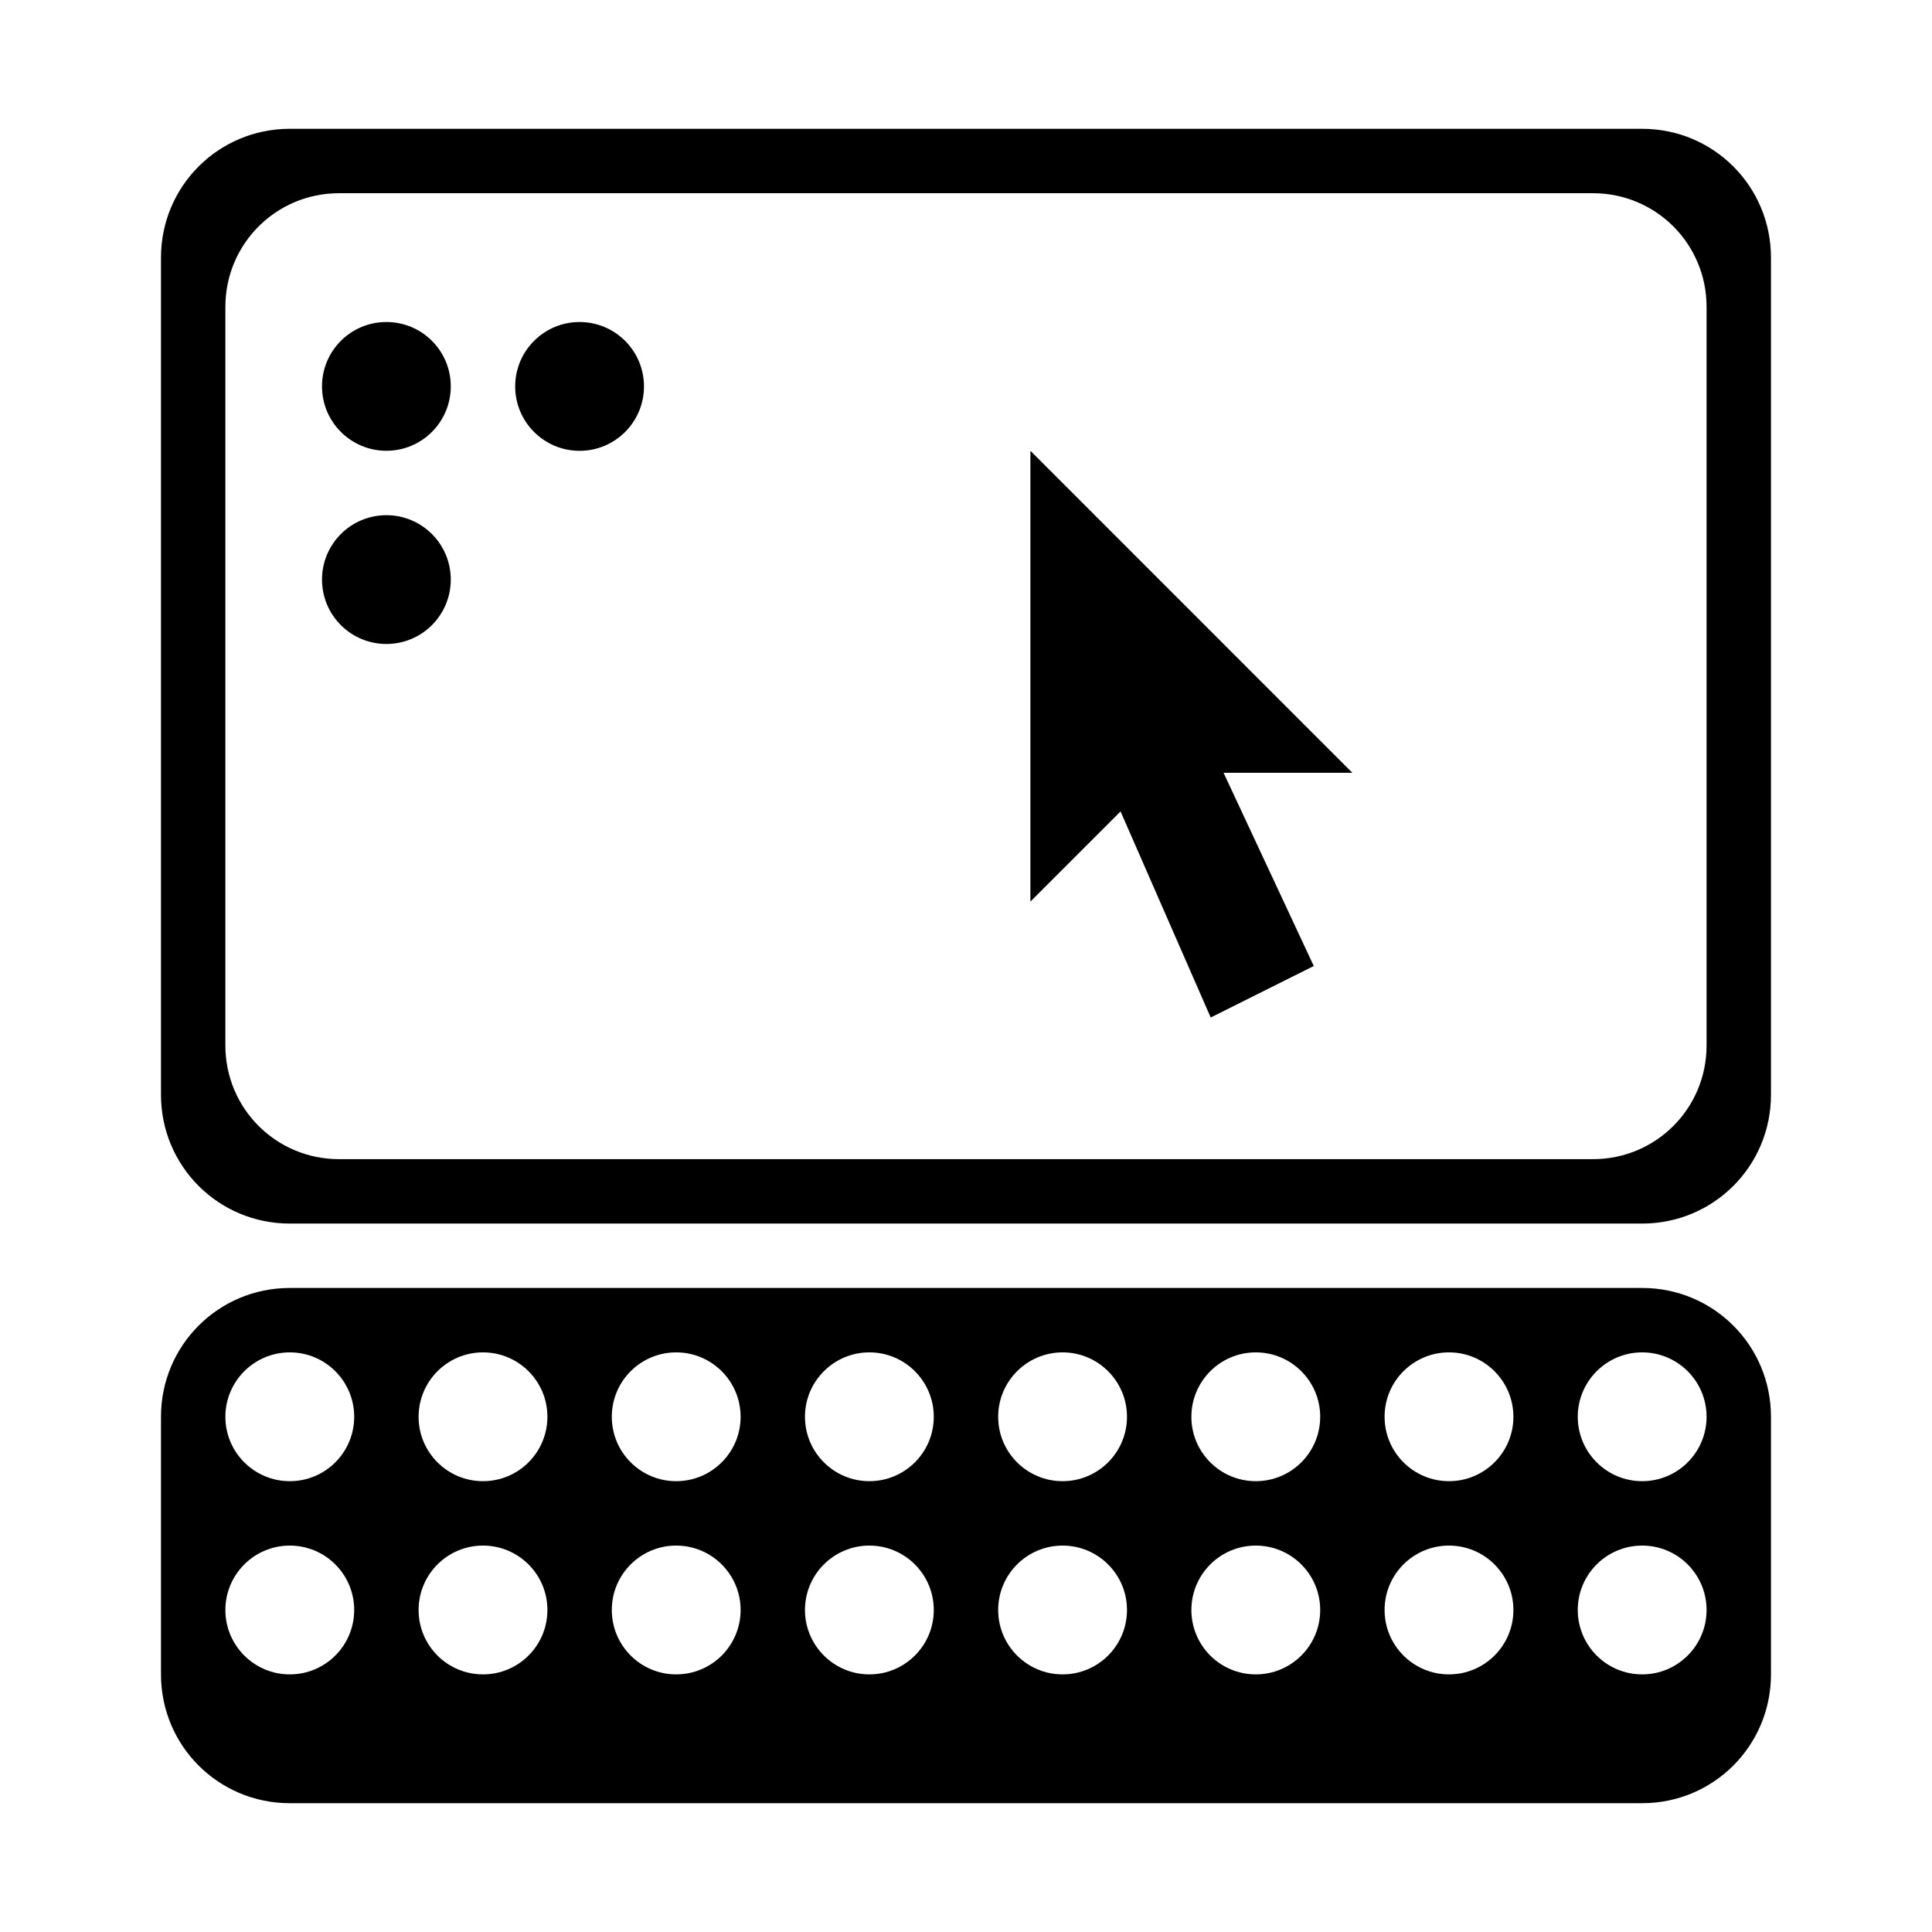 <?xml version="1.0" encoding="UTF-8"?>
<svg version="1.1" id="computer" width="150" height="150" viewBox="0 0 39.688 39.688" xmlns="http://www.w3.org/2000/svg">
<path d="M 5.953 2.646 C 4.487 2.646 3.307 3.826 3.307 5.292 L 3.307 22.49 C 3.307 23.955 4.487 25.135 5.953 25.135 L 33.734 25.135 C 35.2 25.135 36.38 23.955 36.38 22.49 L 36.38 5.292 C 36.38 3.826 35.2 2.646 33.734 2.646 L 5.953 2.646 z M 6.965 3.969 L 32.723 3.969 C 34.016 3.969 35.057 5.01 35.057 6.303 L 35.057 21.478 C 35.057 22.771 34.016 23.812 32.723 23.812 L 6.965 23.812 C 5.672 23.812 4.63 22.771 4.63 21.478 L 4.63 6.303 C 4.63 5.01 5.672 3.969 6.965 3.969 z M 7.937 6.615 C 7.206 6.615 6.614 7.207 6.615 7.938 C 6.615 8.668 7.207 9.26 7.938 9.26 C 8.668 9.26 9.26 8.668 9.26 7.938 L 9.26 7.937 C 9.26 7.206 8.668 6.614 7.937 6.615 z M 11.906 6.615 C 11.175 6.615 10.583 7.208 10.583 7.939 C 10.584 8.669 11.176 9.261 11.906 9.261 C 12.637 9.261 13.229 8.669 13.229 7.938 L 13.229 7.938 C 13.229 7.207 12.636 6.615 11.906 6.615 z M 21.167 9.26 L 21.167 18.521 L 23.019 16.669 L 24.871 20.902 L 26.988 19.844 L 25.135 15.875 L 27.781 15.875 L 21.167 9.26 z M 7.937 10.583 C 7.206 10.584 6.614 11.176 6.615 11.907 C 6.615 12.637 7.207 13.229 7.938 13.229 C 8.668 13.229 9.26 12.637 9.26 11.906 L 9.26 11.906 C 9.26 11.175 8.668 10.583 7.937 10.583 z M 5.953 26.458 C 4.487 26.458 3.307 27.638 3.307 29.104 L 3.307 34.396 C 3.307 35.862 4.487 37.042 5.953 37.042 L 33.734 37.042 C 35.2 37.042 36.38 35.862 36.38 34.396 L 36.38 29.104 C 36.38 27.638 35.2 26.458 33.734 26.458 L 5.953 26.458 z M 5.953 27.781 C 6.683 27.781 7.276 28.373 7.276 29.104 L 7.276 29.104 C 7.276 29.835 6.684 30.427 5.953 30.427 C 5.223 30.427 4.63 29.835 4.63 29.105 C 4.63 28.374 5.222 27.782 5.953 27.781 z M 9.921 27.781 C 10.652 27.781 11.245 28.373 11.245 29.104 L 11.245 29.104 C 11.245 29.835 10.653 30.427 9.922 30.427 C 9.191 30.427 8.599 29.835 8.599 29.105 C 8.599 28.374 9.191 27.782 9.921 27.781 z M 13.89 27.781 C 14.621 27.781 15.213 28.373 15.214 29.104 L 15.214 29.104 C 15.214 29.835 14.621 30.427 13.891 30.427 C 13.16 30.427 12.568 29.835 12.568 29.105 C 12.567 28.374 13.159 27.782 13.89 27.781 z M 17.859 27.781 C 18.589 27.781 19.182 28.373 19.182 29.104 L 19.182 29.104 C 19.182 29.835 18.59 30.427 17.859 30.427 C 17.129 30.427 16.537 29.835 16.536 29.105 C 16.536 28.374 17.128 27.782 17.859 27.781 z M 21.828 27.781 C 22.558 27.781 23.151 28.373 23.151 29.104 L 23.151 29.104 C 23.151 29.835 22.559 30.427 21.828 30.427 C 21.098 30.427 20.505 29.835 20.505 29.105 C 20.505 28.374 21.097 27.782 21.828 27.781 z M 25.796 27.781 C 26.527 27.781 27.12 28.373 27.12 29.104 L 27.12 29.104 C 27.12 29.835 26.528 30.427 25.797 30.427 C 25.066 30.427 24.474 29.835 24.474 29.105 C 24.474 28.374 25.066 27.782 25.796 27.781 z M 29.765 27.781 C 30.496 27.781 31.088 28.373 31.089 29.104 L 31.089 29.104 C 31.089 29.835 30.496 30.427 29.766 30.427 C 29.035 30.427 28.443 29.835 28.443 29.105 C 28.442 28.374 29.034 27.782 29.765 27.781 z M 33.734 27.781 C 34.464 27.781 35.057 28.373 35.057 29.104 L 35.057 29.104 C 35.057 29.835 34.465 30.427 33.734 30.427 C 33.004 30.427 32.412 29.835 32.411 29.105 C 32.411 28.374 33.003 27.782 33.734 27.781 z M 5.953 31.75 C 6.683 31.75 7.276 32.342 7.276 33.072 L 7.276 33.073 C 7.276 33.804 6.684 34.396 5.953 34.396 C 5.223 34.396 4.63 33.804 4.63 33.073 C 4.63 32.343 5.222 31.75 5.953 31.75 z M 9.921 31.75 C 10.652 31.75 11.245 32.342 11.245 33.072 L 11.245 33.073 C 11.245 33.804 10.653 34.396 9.922 34.396 C 9.191 34.396 8.599 33.804 8.599 33.073 C 8.599 32.343 9.191 31.75 9.921 31.75 z M 13.89 31.75 C 14.621 31.75 15.213 32.342 15.214 33.072 L 15.214 33.073 C 15.214 33.804 14.621 34.396 13.891 34.396 C 13.16 34.396 12.568 33.804 12.568 33.073 C 12.567 32.343 13.159 31.75 13.89 31.75 z M 17.859 31.75 C 18.589 31.75 19.182 32.342 19.182 33.072 L 19.182 33.073 C 19.182 33.804 18.59 34.396 17.859 34.396 C 17.129 34.396 16.537 33.804 16.536 33.073 C 16.536 32.343 17.128 31.75 17.859 31.75 z M 21.828 31.75 C 22.558 31.75 23.151 32.342 23.151 33.072 L 23.151 33.073 C 23.151 33.804 22.559 34.396 21.828 34.396 C 21.098 34.396 20.505 33.804 20.505 33.073 C 20.505 32.343 21.097 31.75 21.828 31.75 z M 25.796 31.75 C 26.527 31.75 27.12 32.342 27.12 33.072 L 27.12 33.073 C 27.12 33.804 26.528 34.396 25.797 34.396 C 25.066 34.396 24.474 33.804 24.474 33.073 C 24.474 32.343 25.066 31.75 25.796 31.75 z M 29.765 31.75 C 30.496 31.75 31.088 32.342 31.089 33.072 L 31.089 33.073 C 31.089 33.804 30.496 34.396 29.766 34.396 C 29.035 34.396 28.443 33.804 28.443 33.073 C 28.442 32.343 29.034 31.75 29.765 31.75 z M 33.734 31.75 C 34.464 31.75 35.057 32.342 35.057 33.072 L 35.057 33.073 C 35.057 33.804 34.465 34.396 33.734 34.396 C 33.004 34.396 32.412 33.804 32.411 33.073 C 32.411 32.343 33.003 31.75 33.734 31.75 z "/>
</svg>